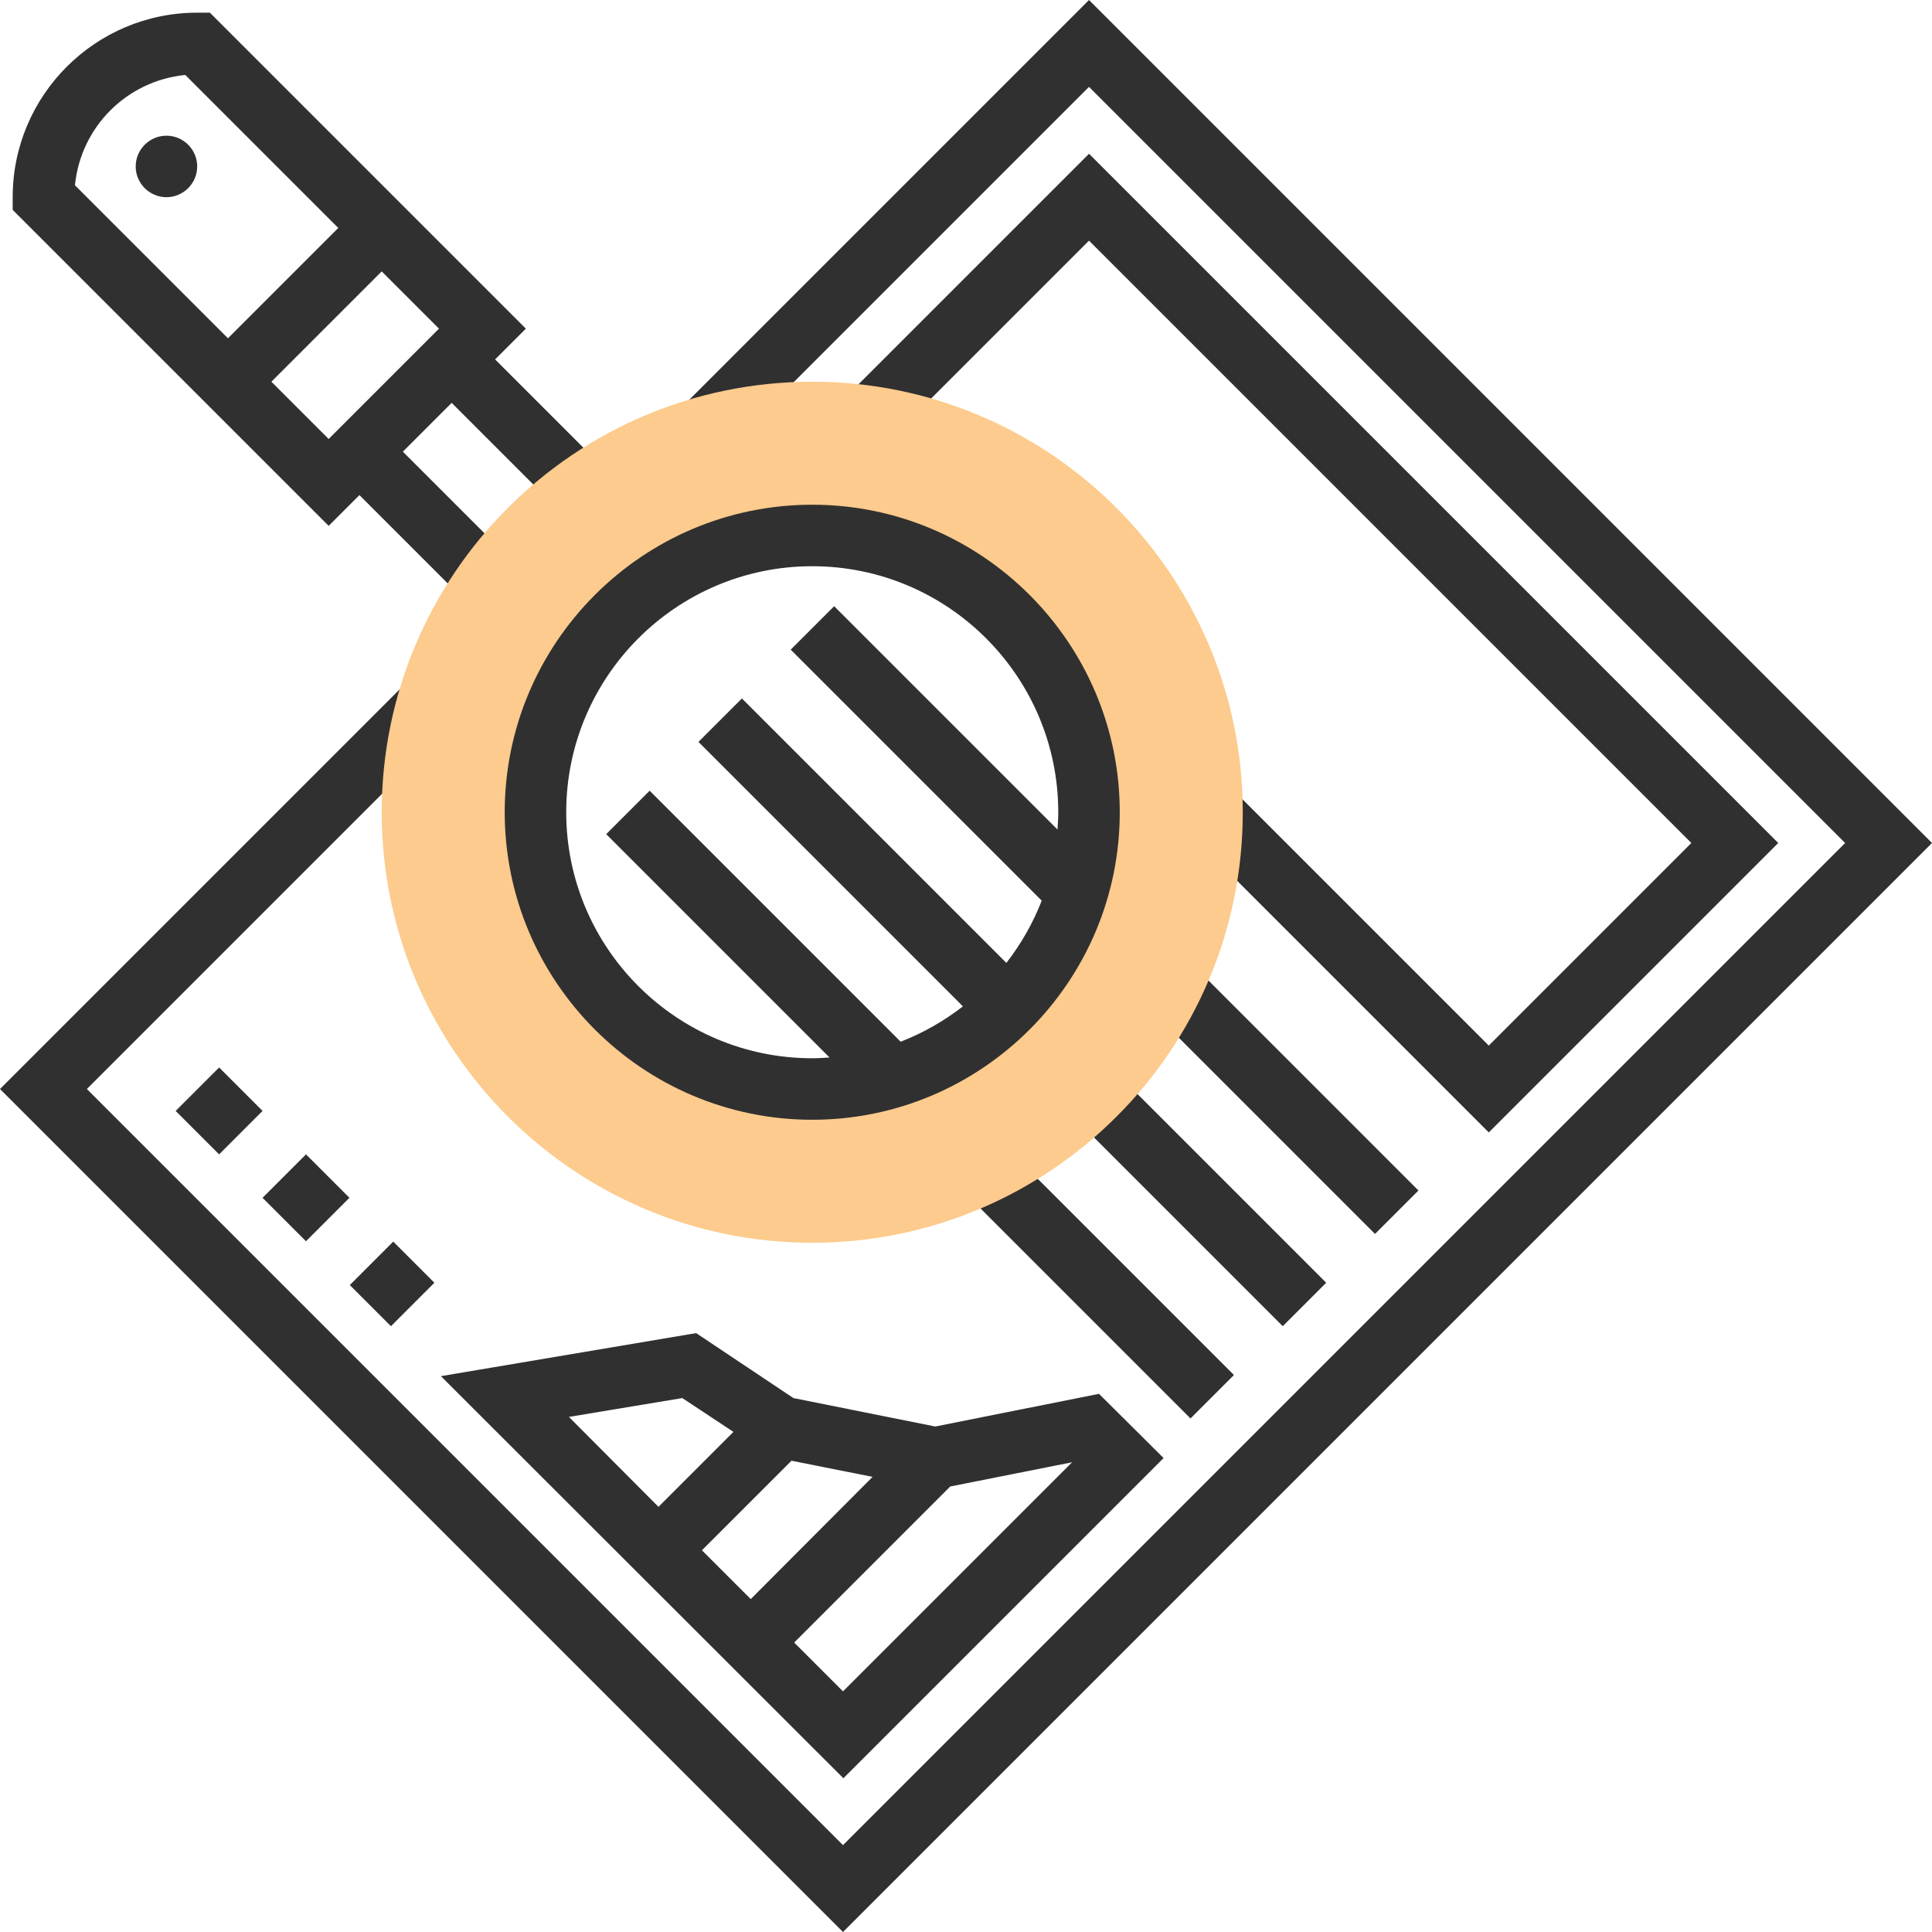 <?xml version="1.0" encoding="utf-8"?>
<!-- Generator: Adobe Illustrator 22.0.0, SVG Export Plug-In . SVG Version: 6.00 Build 0)  -->
<svg version="1.1" id="Layer_1" xmlns="http://www.w3.org/2000/svg" xmlns:xlink="http://www.w3.org/1999/xlink" x="0px" y="0px"
	 viewBox="0 0 502.6 502.6" style="enable-background:new 0 0 502.6 502.6;" xml:space="preserve">
<style type="text/css">
	.st0{fill:#303030;}
	.st1{fill:#FCCB8D;}
</style>
<path class="st0" d="M219.3,502.6L0,283.3l105.4-105.4l11.3,11.3l-94.1,94.1L219.3,480L480,219.3L283.3,22.6l-94.1,94.1l-11.3-11.3
	L283.3,0l219.3,219.3L219.3,502.6z"/>
<path class="st0" d="M145.1,132.4l11.3-11.3l-27.6-27.6l8-8L54.6,3.3h-3.3c-26.5,0-48,21.5-48,48v3.3l82.2,82.2l8-8l27.6,27.6
	l11.3-11.3l-27.6-27.6l12.7-12.7L145.1,132.4z M48.2,19.5L88,59.3L59.3,88L19.5,48.2C21,33,33,21,48.2,19.5z M70.6,99.3l28.7-28.7
	l14.9,14.9l-28.7,28.7L70.6,99.3z"/>
<path class="st0" d="M299.2,262.5l11.3-11.3l58.5,58.5L357.7,321L299.2,262.5z"/>
<path class="st0" d="M279.2,290.5l11.3-11.3l54.5,54.5l-11.3,11.3L279.2,290.5z"/>
<path class="st0" d="M251.2,310.5l11.3-11.3l58.5,58.5l-11.3,11.3L251.2,310.5z"/>
<path class="st0" d="M387.3,294.6L309.7,217l11.3-11.3l66.3,66.3l52.7-52.7L283.3,62.6L231.9,114l-11.3-11.3L283.3,40l179.3,179.3
	L387.3,294.6z"/>
<path class="st1" d="M211.3,99.3c-61.8,0-112,50.2-112,112c0,61.8,50.2,112,112,112c61.8,0,112-50.2,112-112
	C323.3,149.6,273.1,99.3,211.3,99.3z M211.3,283.3c-39.8,0-72-32.2-72-72c0-39.8,32.2-72,72-72c39.8,0,72,32.2,72,72
	C283.3,251.1,251.1,283.3,211.3,283.3z"/>
<path class="st0" d="M51.3,43.3c0,4.4-3.6,8-8,8s-8-3.6-8-8s3.6-8,8-8S51.3,38.9,51.3,43.3z"/>
<path class="st0" d="M285.9,362.6l-42.6,8.5l-36.9-7.4l-25.3-16.9L114.7,358l104.7,104.6l83.3-83.3L285.9,362.6z M205.9,380
	l21.1,4.2L195.3,416l-12.7-12.7L205.9,380z M177.5,363.7l13.3,8.8L171.3,392L148,368.6L177.5,363.7z M219.3,440l-12.7-12.7
	l40.6-40.6l31.7-6.3L219.3,440z"/>
<path class="st0" d="M211.3,131.3c-44.1,0-80,35.9-80,80s35.9,80,80,80s80-35.9,80-80S255.4,131.3,211.3,131.3z M147.3,211.3
	c0-35.3,28.7-64,64-64s64,28.7,64,64c0,1.5-0.1,3-0.2,4.5L217,157.7L205.7,169l65.3,65.3c-2.3,5.9-5.4,11.3-9.2,16.2L193,181.7
	L181.7,193l68.8,68.8c-4.9,3.8-10.3,6.9-16.2,9.2L169,205.7L157.7,217l58.1,58.1c-1.5,0.1-3,0.2-4.5,0.2
	C176,275.3,147.3,246.6,147.3,211.3z"/>
<path class="st0" d="M101.7,345l-10.7-10.7l11.3-11.3l10.7,10.7L101.7,345z M79.6,322.9l-11.3-11.3l11.3-11.3l11.3,11.3L79.6,322.9z
	 M57,300.3L45.7,289L57,277.7L68.3,289L57,300.3z"/>
</svg>
